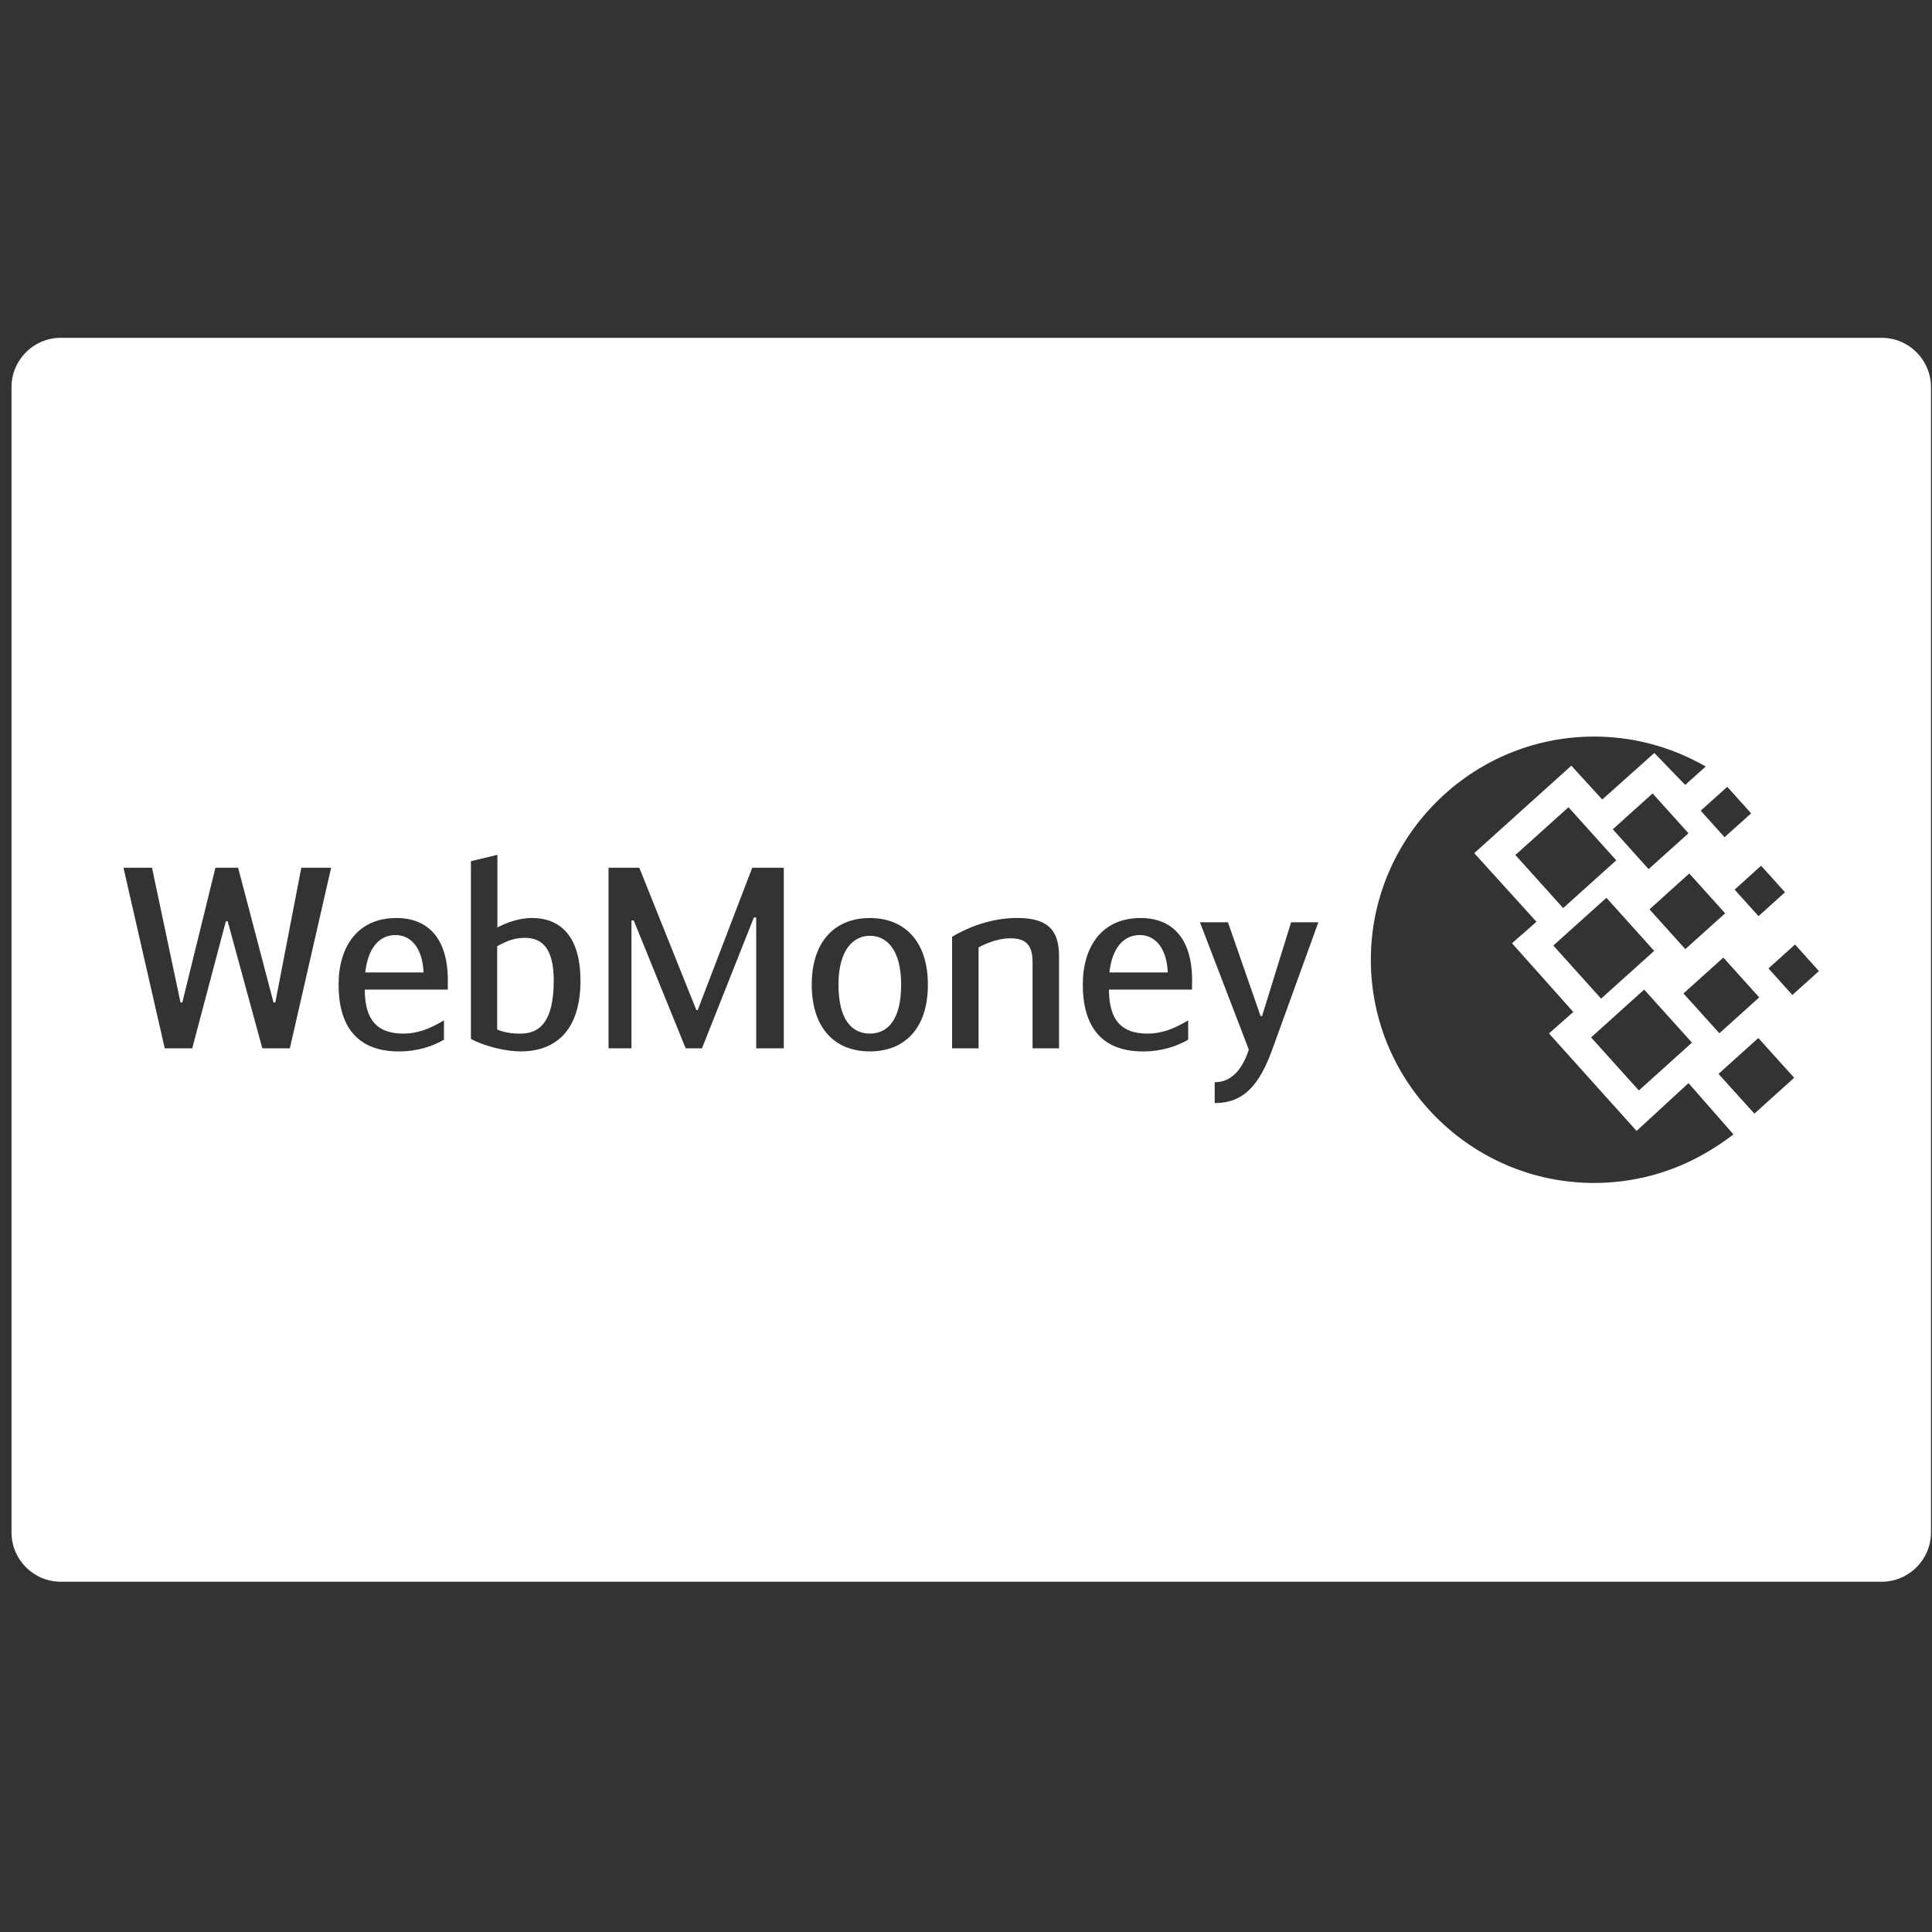 <svg width="44" height="44" viewBox="0 0 44 44" fill="none" xmlns="http://www.w3.org/2000/svg">
<rect x="0" y="0" width="44" height="44" fill="#333333" stroke="none"/>
<g clip-path="url(#clip0_1846_849)">
<path d="M42.851 7.693H1.387C0.765 7.693 0.262 8.197 0.262 8.818V34.898C0.262 35.52 0.765 36.023 1.387 36.023H42.851C43.474 36.023 43.977 35.52 43.977 34.898V8.818C43.977 8.197 43.474 7.693 42.851 7.693ZM40.652 20.321L40.049 20.865L39.505 20.26L40.108 19.716L40.652 20.321ZM37.546 19.794L36.73 18.886L37.637 18.07L38.454 18.977L37.546 19.794ZM38.472 19.893L39.289 20.8L38.382 21.616L37.566 20.71L38.472 19.893ZM36.809 19.593L35.6 20.681L34.512 19.472L35.721 18.384L36.809 19.593ZM36.585 20.447L37.673 21.656L36.464 22.743L35.376 21.534L36.585 20.447ZM37.445 22.537L38.533 23.745L37.324 24.835L36.236 23.626L37.445 22.537ZM38.34 22.625L39.248 21.808L40.065 22.715L39.158 23.532L38.34 22.625ZM39.881 18.523L39.276 19.067L38.732 18.463L39.337 17.919L39.881 18.523ZM6.601 23.875H5.974L5.185 20.981H5.144L4.378 23.875H3.752L2.812 19.763H3.462L4.111 22.831H4.152L4.906 19.763H5.423L6.229 22.831H6.27L6.862 19.763H7.541L6.601 23.875ZM10.198 22.537H8.308C8.308 23.232 8.592 23.54 9.19 23.54C9.502 23.54 9.793 23.43 10.111 23.238V23.679C9.851 23.829 9.502 23.946 9.085 23.946C8.111 23.946 7.711 23.343 7.711 22.426C7.711 21.544 8.157 20.907 9.027 20.907C9.752 20.907 10.199 21.377 10.199 22.324L10.198 22.537ZM11.857 23.945C11.55 23.945 11.073 23.846 10.725 23.661V19.613L11.328 19.468V21.122C11.503 21.029 11.798 20.907 12.112 20.907C12.831 20.907 13.22 21.407 13.22 22.334C13.22 23.419 12.698 23.945 11.857 23.945ZM17.85 23.875H17.848H17.222V20.893H17.17L15.987 23.875H15.616L14.433 20.963H14.381V23.875H13.859V19.763H14.56L15.86 23.006H15.889L17.131 19.763H17.85V23.875ZM19.81 23.945C19.015 23.945 18.487 23.417 18.487 22.425C18.487 21.41 19.044 20.907 19.81 20.907C20.575 20.907 21.132 21.411 21.132 22.425C21.132 23.419 20.605 23.945 19.81 23.945ZM24.119 23.875H23.516V21.908C23.516 21.451 23.291 21.369 22.994 21.369C22.762 21.369 22.466 21.474 22.286 21.578V23.875H21.683V21.334C21.944 21.178 22.495 20.906 23.163 20.906C23.858 20.906 24.119 21.178 24.119 21.776V23.875ZM27.147 22.537H25.256C25.256 23.232 25.54 23.54 26.139 23.54C26.452 23.54 26.742 23.43 27.06 23.238V23.679C26.799 23.829 26.452 23.946 26.033 23.946C25.059 23.946 24.66 23.343 24.66 22.426C24.66 21.544 25.107 20.907 25.976 20.907C26.702 20.907 27.149 21.377 27.149 22.324L27.147 22.537ZM28.974 23.905C28.683 24.704 28.33 25.122 27.664 25.122V24.647C28.059 24.647 28.301 24.334 28.441 23.905L27.328 21.004H27.966L28.708 23.139H28.743L29.404 21.004H30.025L28.974 23.905ZM38.809 26.279C38.07 26.701 37.213 26.941 36.303 26.941C33.504 26.941 31.22 24.658 31.22 21.858C31.22 19.059 33.504 16.775 36.303 16.775C37.101 16.775 37.858 16.961 38.531 17.29C38.637 17.341 38.742 17.396 38.847 17.457L38.379 17.875L37.676 17.149L36.49 18.208L35.786 17.438L33.575 19.43L34.992 20.993L34.435 21.482L35.831 23.047L35.277 23.536L37.272 25.756L38.455 24.667L39.478 25.835C39.276 25.992 39.054 26.14 38.809 26.279ZM39.955 25.362L39.138 24.457L40.045 23.64L40.861 24.546L39.955 25.362ZM40.82 22.66L40.276 22.055L40.881 21.511L41.425 22.116L40.82 22.66Z" fill="white"/>
<path d="M19.81 21.312C19.427 21.312 19.096 21.642 19.096 22.425C19.096 23.22 19.398 23.539 19.81 23.539C20.221 23.539 20.523 23.22 20.523 22.425C20.523 21.641 20.203 21.312 19.81 21.312Z" fill="white"/>
<path d="M11.955 21.359C11.724 21.359 11.556 21.422 11.323 21.55V23.447C11.509 23.528 11.711 23.54 11.857 23.54C12.286 23.54 12.611 23.273 12.611 22.333C12.611 21.596 12.344 21.359 11.955 21.359Z" fill="white"/>
<path d="M25.958 21.295C25.604 21.295 25.331 21.567 25.266 22.147H26.596C26.567 21.539 26.271 21.295 25.958 21.295Z" fill="white"/>
<path d="M9.009 21.295C8.656 21.295 8.382 21.567 8.319 22.147H9.647C9.618 21.539 9.323 21.295 9.009 21.295Z" fill="white"/>
</g>
<defs>
<clipPath id="clip0_1846_849">
<rect width="43.715" height="43.715" fill="white" transform="translate(0.262)"/>
</clipPath>
</defs>
</svg>
